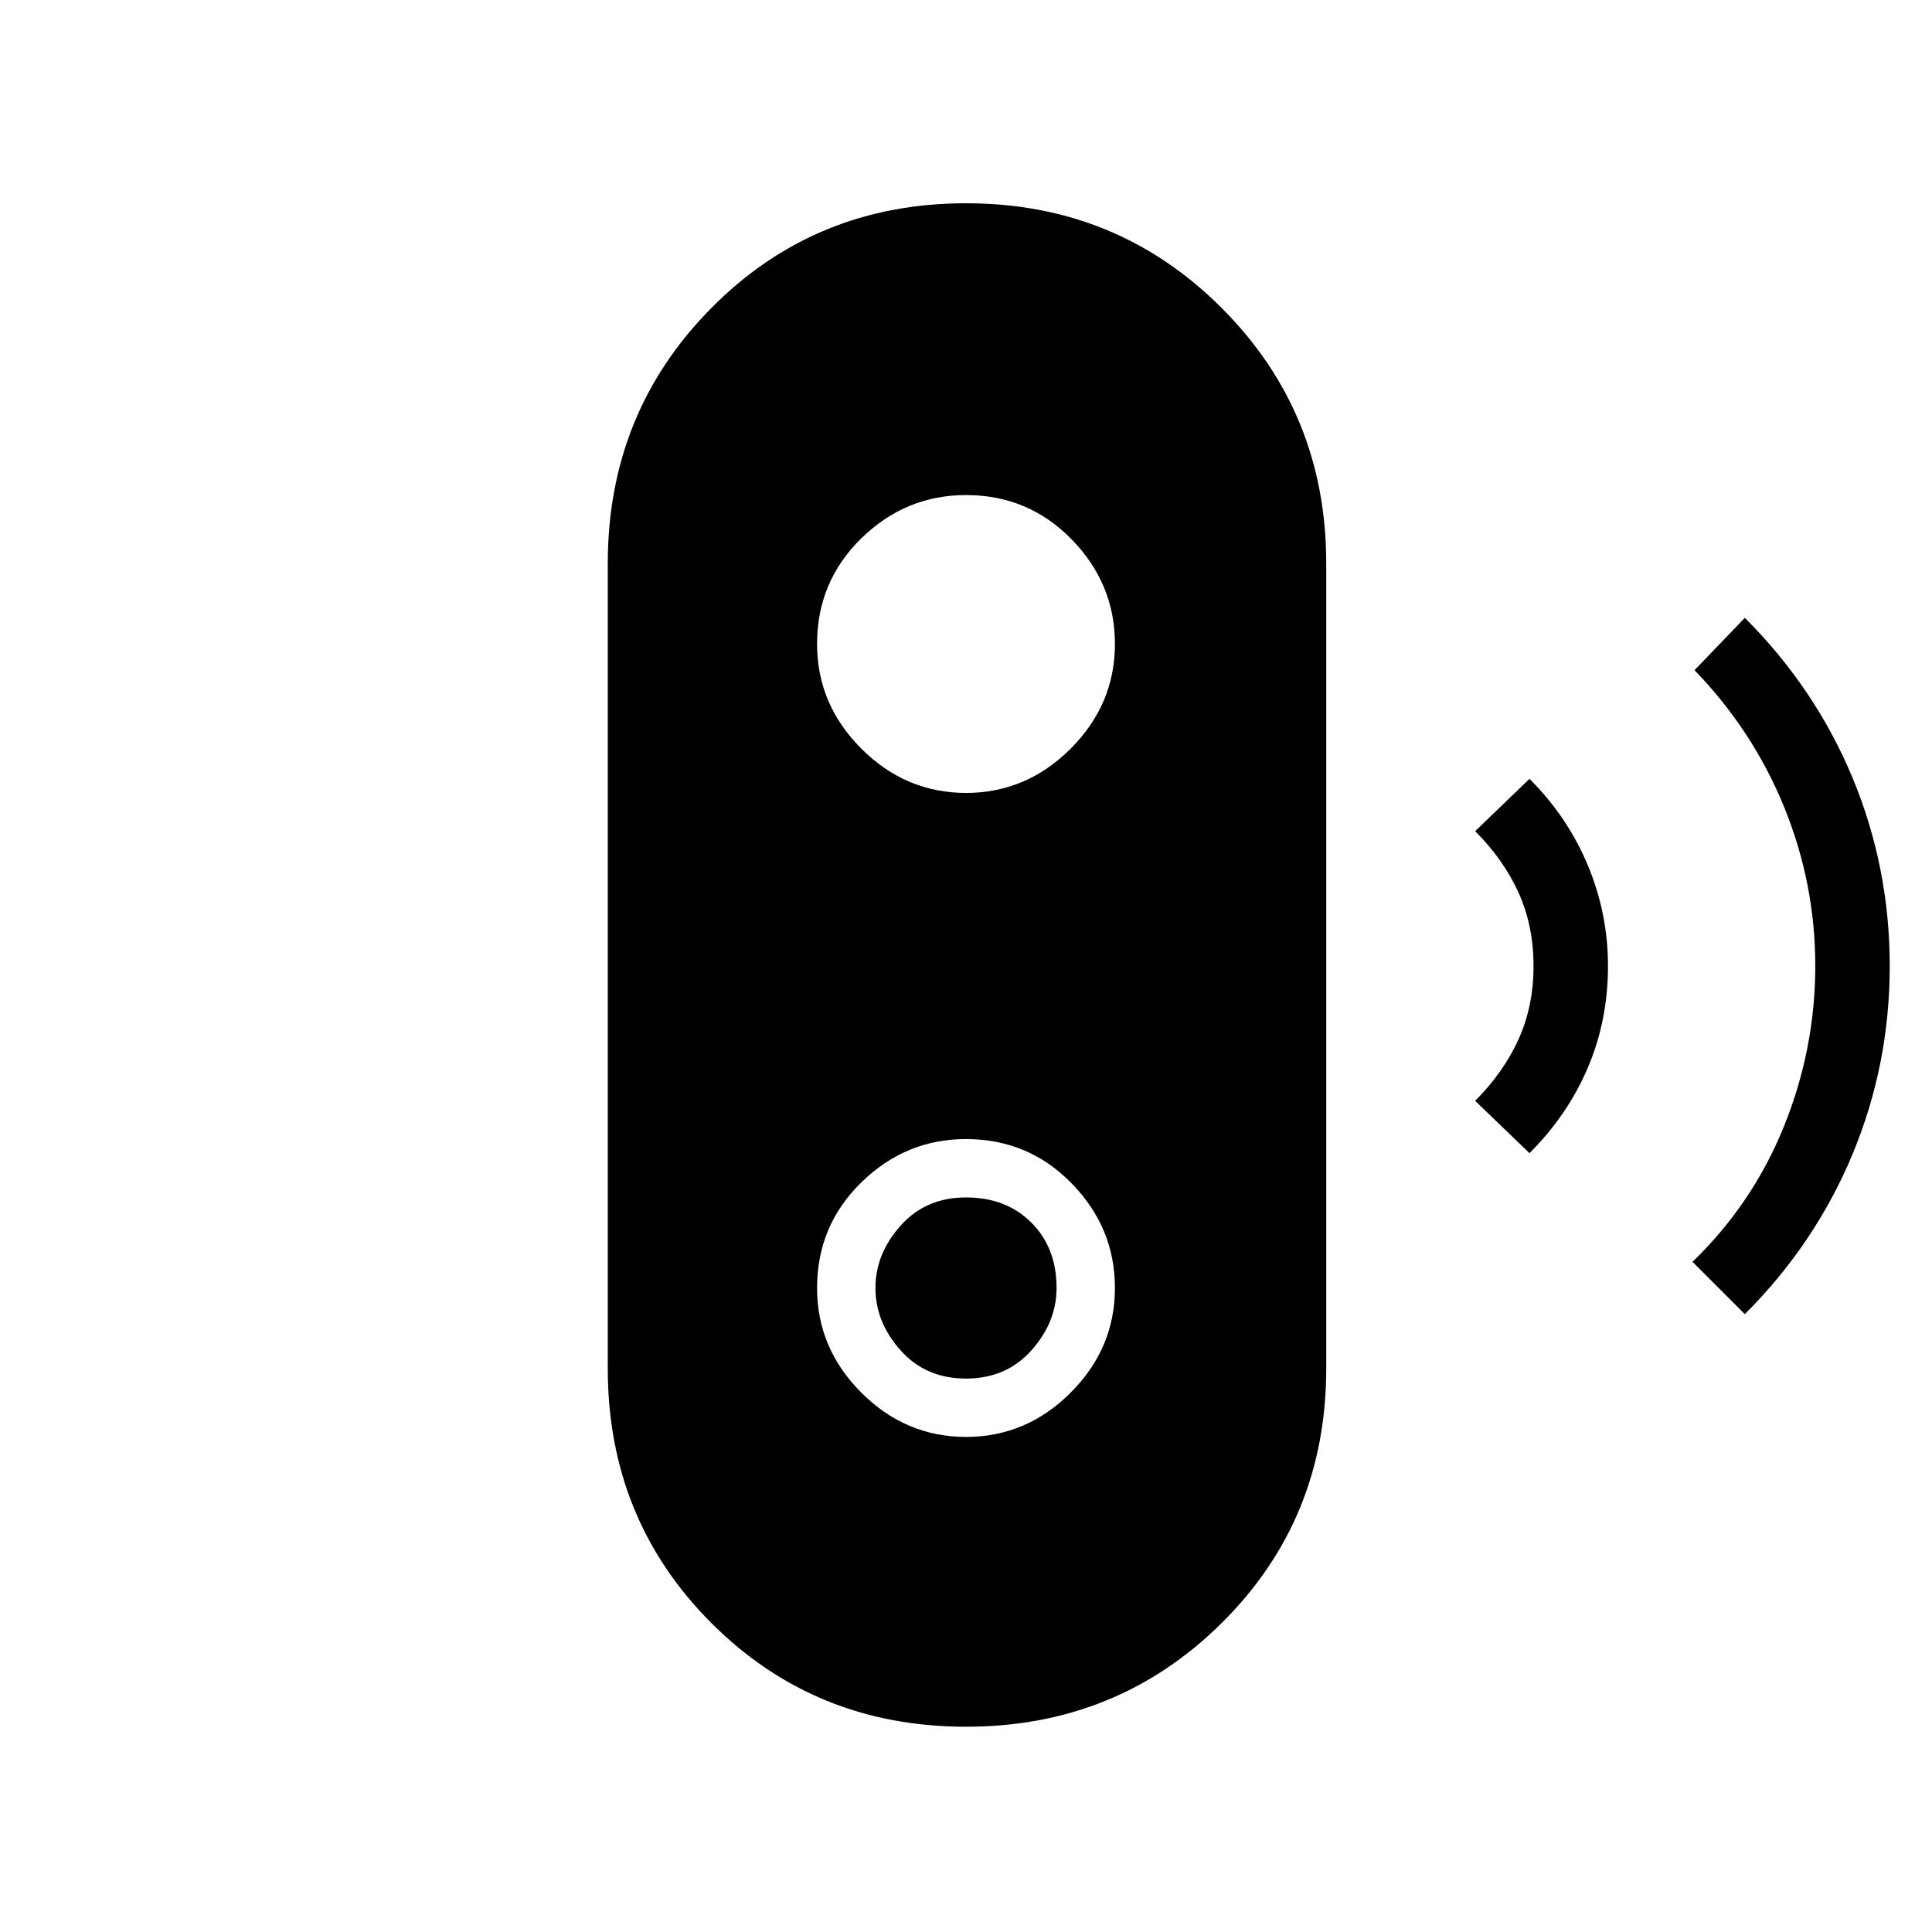 <svg xmlns="http://www.w3.org/2000/svg" height="24" width="24"><path d="m21.675 16.325-.65-.65q.75-.725 1.138-1.688.387-.962.387-1.987 0-1.025-.387-1.975-.388-.95-1.113-1.7l.625-.65q.875.875 1.338 1.987.462 1.113.462 2.338t-.462 2.337q-.463 1.113-1.338 1.988Zm-2.675-2-.675-.65q.35-.35.538-.763.187-.412.187-.912t-.187-.913q-.188-.412-.538-.762l.675-.65q.475.475.725 1.075t.25 1.25q0 .675-.25 1.262-.25.588-.725 1.063Zm-7 7.125q-1.875 0-3.162-1.287Q7.55 18.875 7.55 17V7q0-1.875 1.288-3.175 1.287-1.3 3.162-1.3t3.175 1.3q1.3 1.3 1.3 3.175v10q0 1.875-1.3 3.163-1.3 1.287-3.175 1.287Zm0-3.6q.75 0 1.3-.55t.55-1.3q0-.75-.538-1.3-.537-.55-1.312-.55-.75 0-1.3.538-.55.537-.55 1.312 0 .75.55 1.3t1.3.55Zm0-.725q-.5 0-.812-.35-.313-.35-.313-.775 0-.425.313-.775.312-.35.812-.35t.812.313q.313.312.313.812 0 .425-.313.775-.312.35-.812.35Zm0-7.275q.75 0 1.3-.55t.55-1.3q0-.75-.538-1.3-.537-.55-1.312-.55-.75 0-1.3.537-.55.538-.55 1.313 0 .75.55 1.3t1.3.55Z"/></svg>